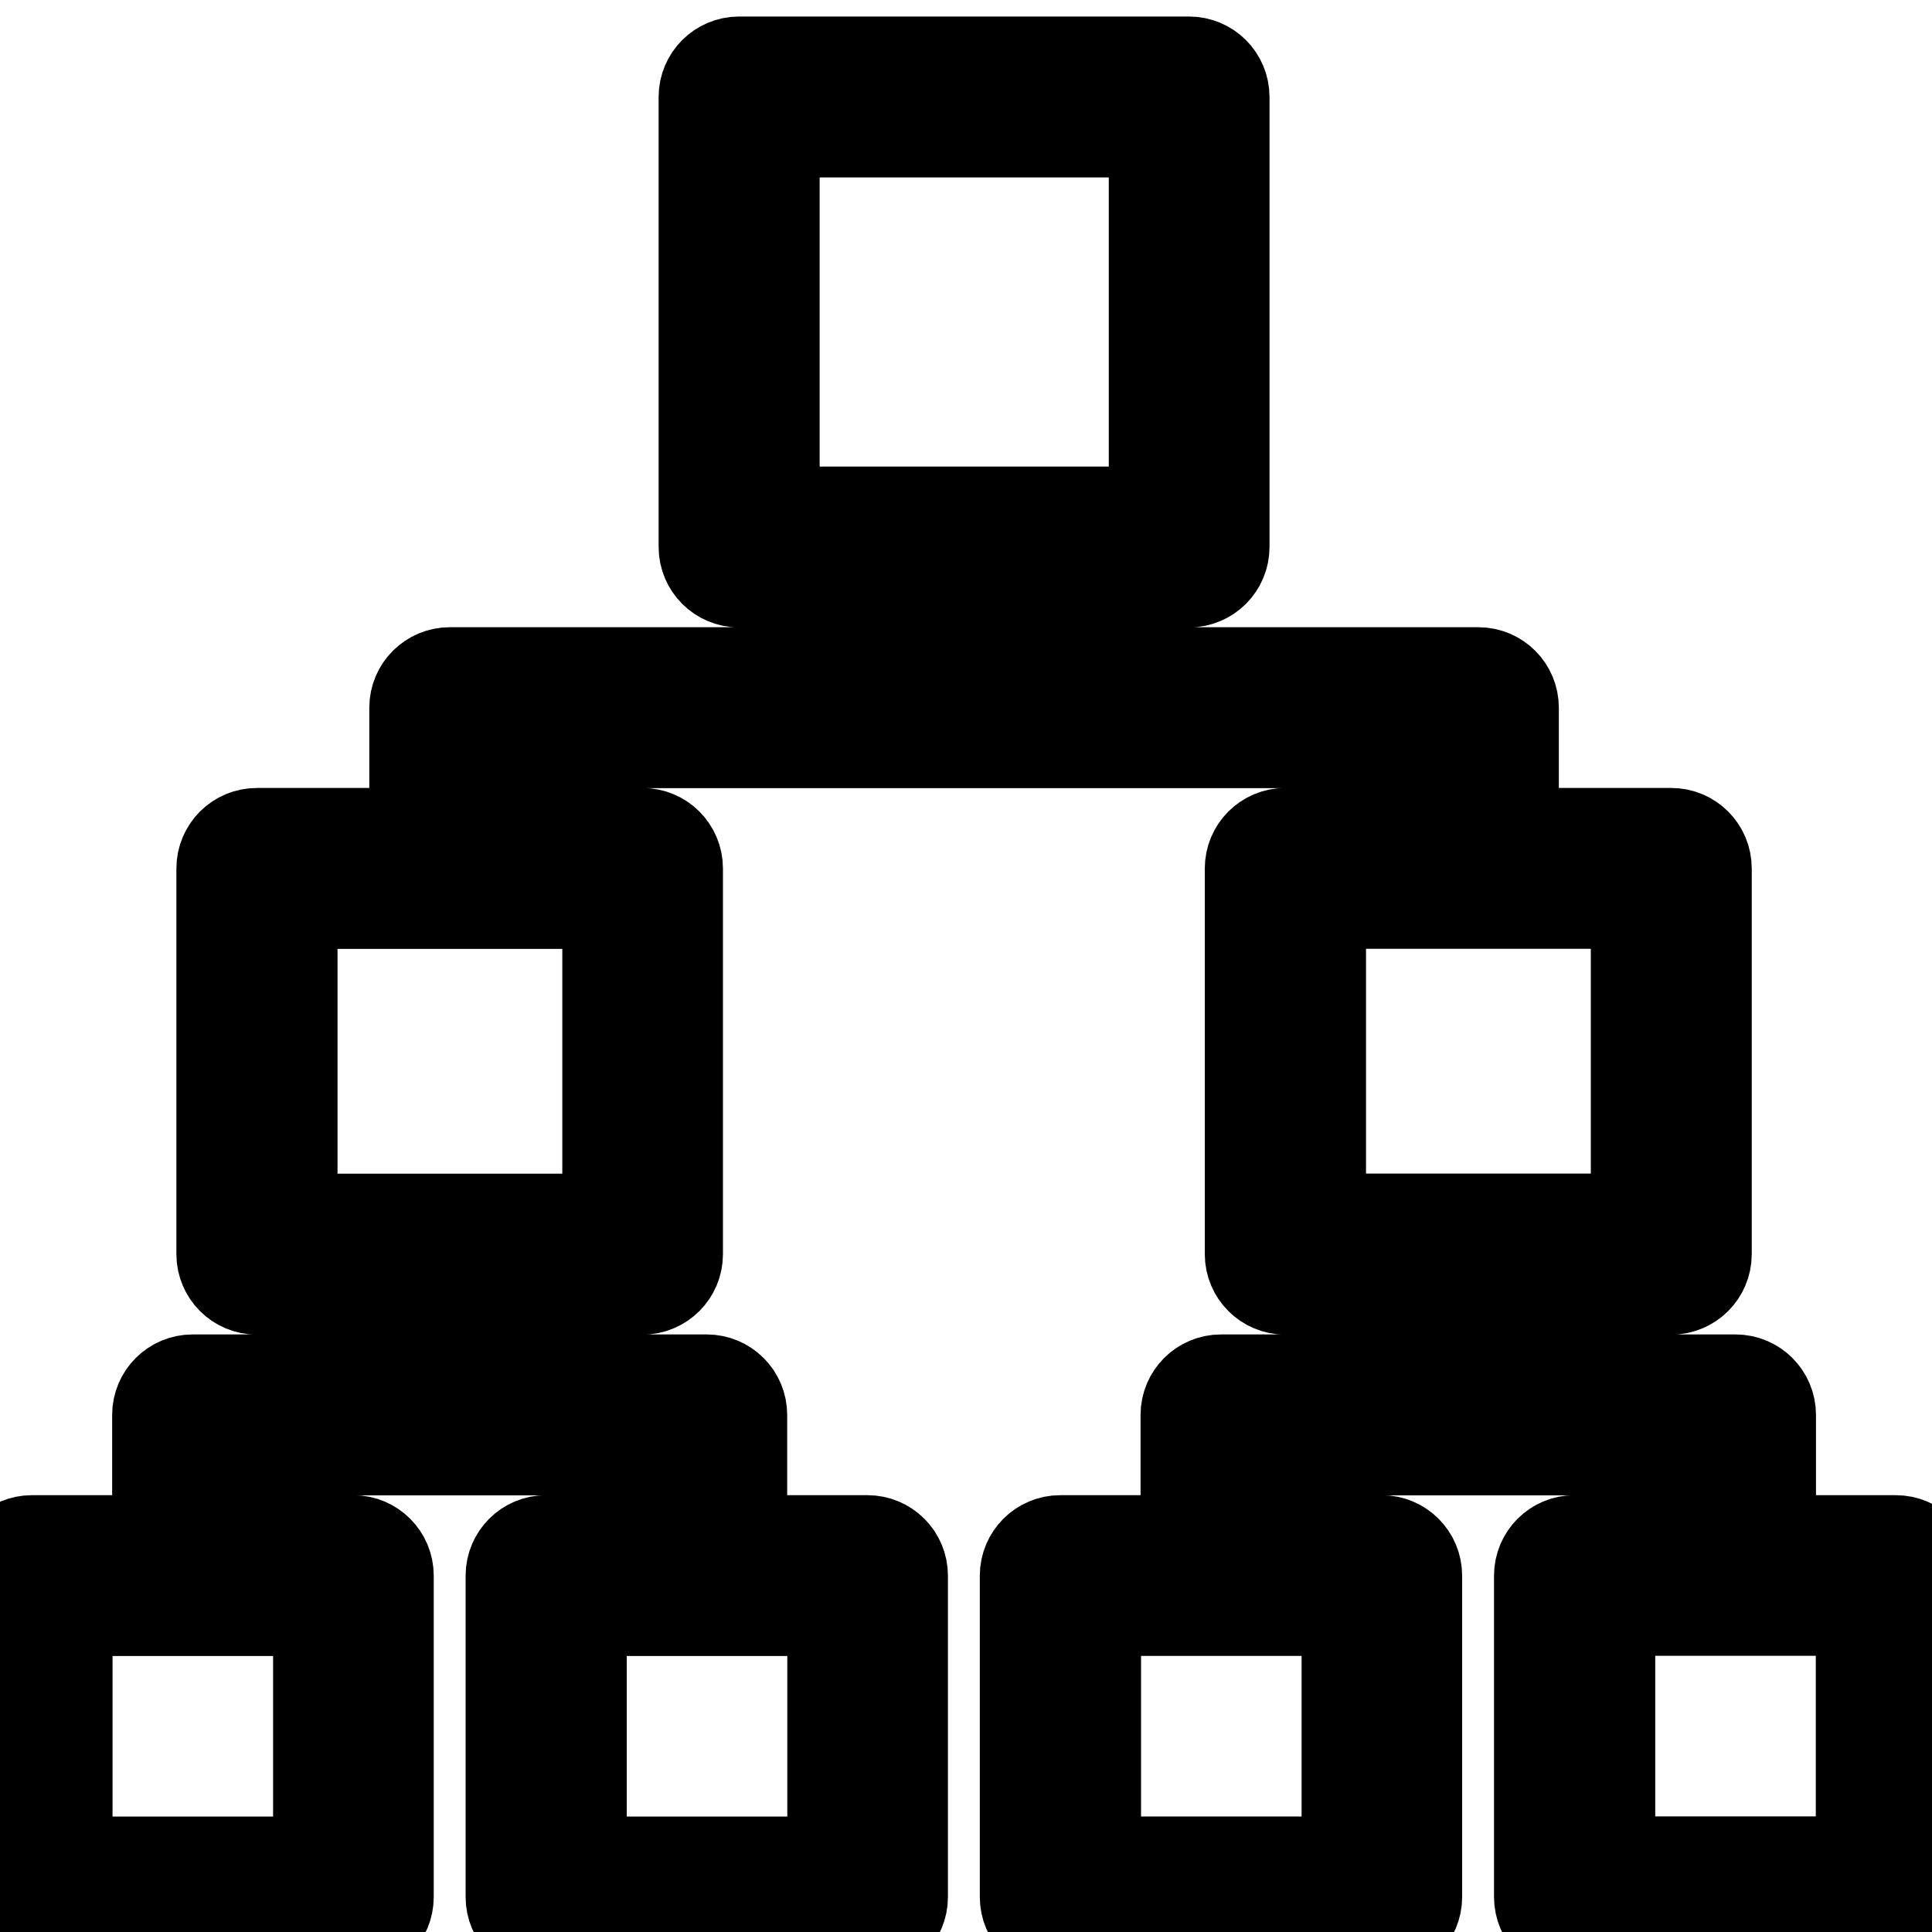 <svg width="20" height="20" xmlns="http://www.w3.org/2000/svg">

 <g>
  <title>Layer 1</title>
  <path stroke="null" id="svg_1" d="m19.63,15.978l-1.331,0l0,-1.331c0,-0.184 -0.149,-0.333 -0.333,-0.333l-2.329,0l0,-0.998l1.664,0c0.184,0 0.333,-0.149 0.333,-0.333l0,-3.993c0,-0.184 -0.149,-0.333 -0.333,-0.333l-1.664,0l0,-1.331c0,-0.184 -0.149,-0.333 -0.333,-0.333l-4.991,0l0,-0.998l1.996,0c0.184,0 0.333,-0.149 0.333,-0.333l0,-4.658c0,-0.184 -0.149,-0.333 -0.333,-0.333l-4.658,0c-0.184,0 -0.333,0.149 -0.333,0.333l0,4.658c0,0.184 0.149,0.333 0.333,0.333l1.996,0l0,0.998l-4.991,0c-0.184,0 -0.333,0.149 -0.333,0.333l0,1.331l-1.664,0c-0.184,0 -0.333,0.149 -0.333,0.333l0,3.993c0,0.184 0.149,0.333 0.333,0.333l1.664,0l0,0.998l-2.329,0c-0.184,0 -0.333,0.149 -0.333,0.333l0,1.331l-1.331,0c-0.184,0 -0.333,0.149 -0.333,0.333l0,3.327c0,0.184 0.149,0.333 0.333,0.333l3.327,0c0.184,0 0.333,-0.149 0.333,-0.333l0,-3.327c0,-0.184 -0.149,-0.333 -0.333,-0.333l-1.331,0l0,-0.998l4.658,0l0,0.998l-1.331,0c-0.184,0 -0.333,0.149 -0.333,0.333l0,3.327c0,0.184 0.149,0.333 0.333,0.333l3.327,0c0.184,0 0.333,-0.149 0.333,-0.333l0,-3.327c0,-0.184 -0.149,-0.333 -0.333,-0.333l-1.331,0l0,-1.331c0,-0.184 -0.149,-0.333 -0.333,-0.333l-2.329,0l0,-0.998l1.664,0c0.184,0 0.333,-0.149 0.333,-0.333l0,-3.993c0,-0.184 -0.149,-0.333 -0.333,-0.333l-1.664,0l0,-0.998l9.982,0l0,0.998l-1.664,0c-0.184,0 -0.333,0.149 -0.333,0.333l0,3.993c0,0.184 0.149,0.333 0.333,0.333l1.664,0l0,0.998l-2.329,0c-0.184,0 -0.333,0.149 -0.333,0.333l0,1.331l-1.331,0c-0.184,0 -0.333,0.149 -0.333,0.333l0,3.327c0,0.184 0.149,0.333 0.333,0.333l3.327,0c0.184,0 0.333,-0.149 0.333,-0.333l0,-3.327c0,-0.184 -0.149,-0.333 -0.333,-0.333l-1.331,0l0,-0.998l4.658,0l0,0.998l-1.331,0c-0.184,0 -0.333,0.149 -0.333,0.333l0,3.327c0,0.184 0.149,0.333 0.333,0.333l3.327,0c0.184,0 0.333,-0.149 0.333,-0.333l0,-3.327c0,-0.184 -0.149,-0.333 -0.333,-0.333zm-16.303,0.665l0,2.662l-2.662,0l0,-2.662l2.662,0zm5.323,0l0,2.662l-2.662,0l0,-2.662l2.662,0zm-2.329,-7.32l0,3.327l-3.327,0l0,-3.327l3.327,0zm1.664,-3.993l0,-3.993l3.993,0l0,3.993l-3.993,0zm5.989,11.312l0,2.662l-2.662,0l0,-2.662l2.662,0zm-0.333,-3.993l0,-3.327l3.327,0l0,3.327l-3.327,0zm5.656,6.654l-2.662,0l0,-2.662l2.662,0l0,2.662zm0,0"/>
 </g>
</svg>